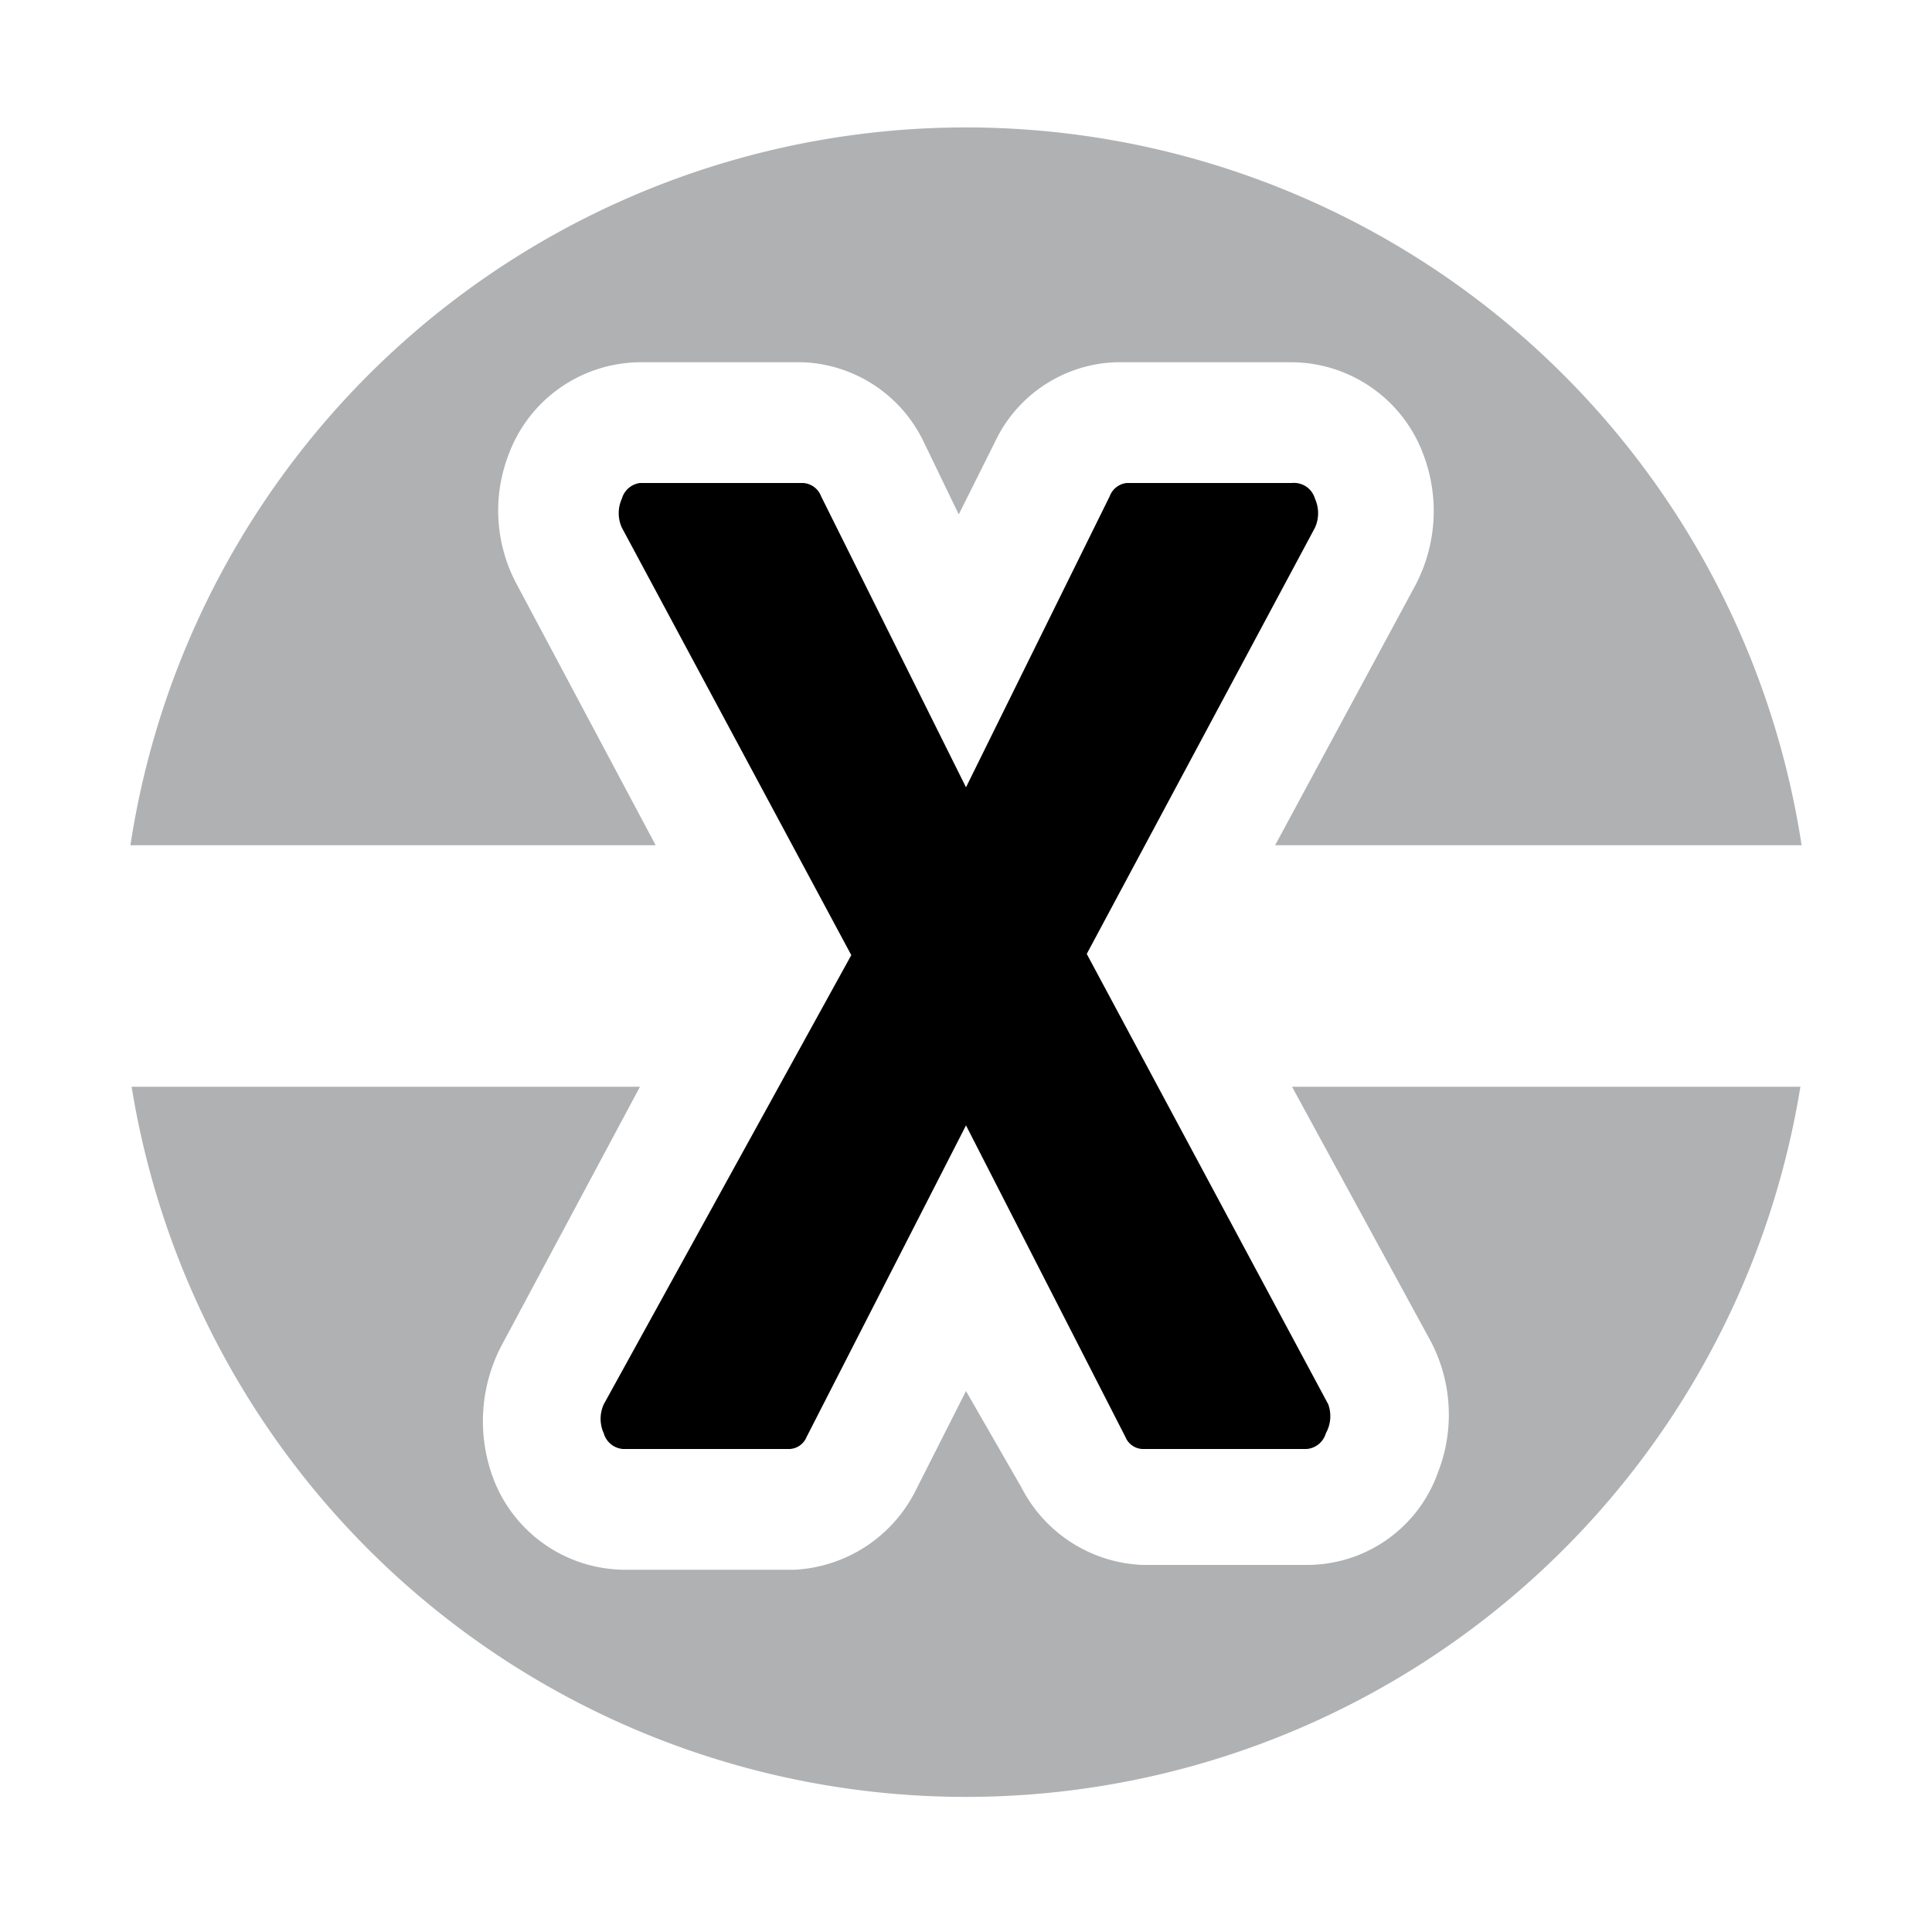 <svg xmlns="http://www.w3.org/2000/svg" width="16" height="16" viewBox="0 0 16 16">
    <path accentTint="fill"
          d="M11,11.63,9,7.9l1.89-3.53a.29.29,0,0,0,0-.24A.18.18,0,0,0,10.7,4H9.33a.17.17,0,0,0-.14.11L8,6.52,6.8,4.11A.17.17,0,0,0,6.65,4H5.3a.18.18,0,0,0-.15.13.29.29,0,0,0,0,.24L7.05,7.91,5,11.63a.29.29,0,0,0,0,.24.18.18,0,0,0,.16.13H6.54a.16.16,0,0,0,.14-.1L8,9.32,9.32,11.9a.16.16,0,0,0,.14.1h1.36a.18.18,0,0,0,.16-.13A.29.29,0,0,0,11,11.63Z"/>
    <path fill="#AFB1B3"
          d="M5.43,7,4.28,4.84a1.29,1.29,0,0,1-.07-1.07A1.17,1.17,0,0,1,5.3,3H6.65a1.16,1.16,0,0,1,1,.66l.29.6.3-.6a1.15,1.15,0,0,1,1-.66H10.7a1.17,1.17,0,0,1,1.09.77,1.32,1.32,0,0,1-.07,1.08L10.56,7h4.36A7,7,0,0,0,1.08,7Z"/>
    <path fill="#AFB1B3"
          d="M10.7,9l1.15,2.11a1.31,1.31,0,0,1,.06,1.08,1.15,1.15,0,0,1-1.09.77H9.46a1.18,1.18,0,0,1-1-.64L8,11.52l-.42.83a1.19,1.19,0,0,1-1,.65H5.18a1.17,1.17,0,0,1-1.1-.77,1.35,1.35,0,0,1,.07-1.08L5.3,9H1.09A7,7,0,0,0,14.91,9Z"/>
</svg>
